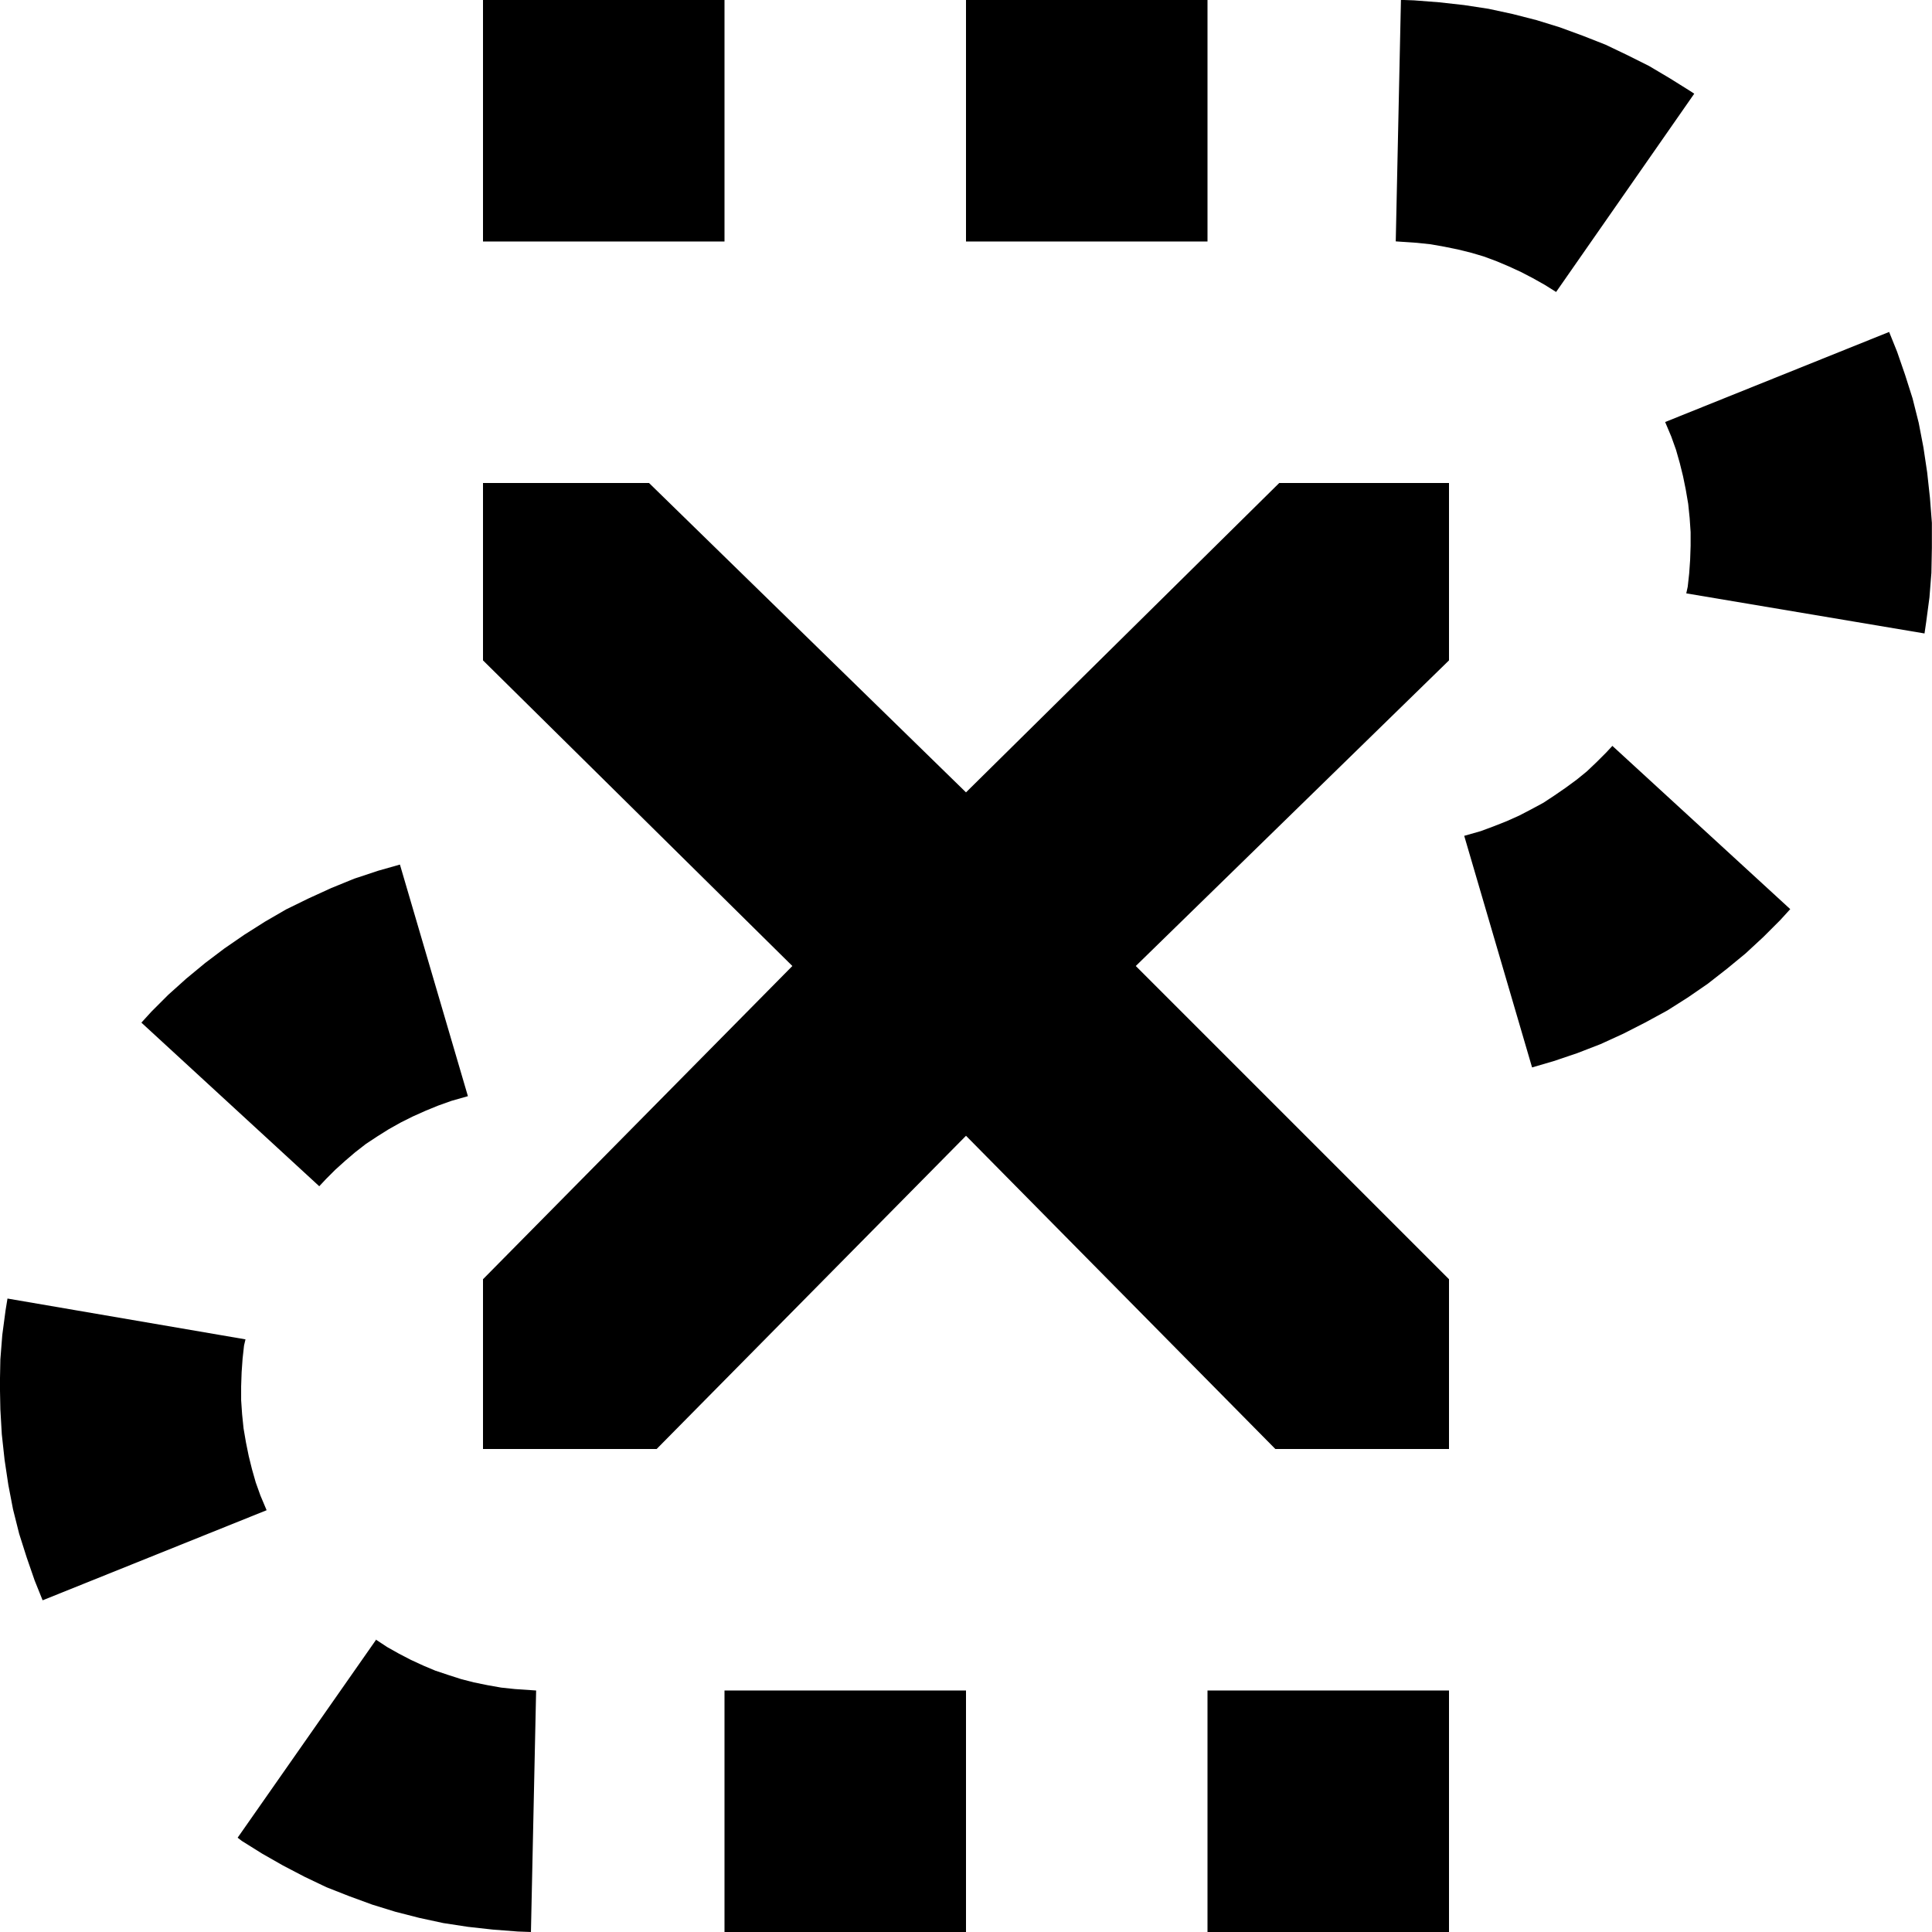 <?xml version="1.0" encoding="UTF-8"?>
<svg height="16px" viewBox="0 0 16 16" width="16px" xmlns="http://www.w3.org/2000/svg">
    <path d="m 3.312 7.16 l -0.18 0.051 l -0.199 0.066 l -0.191 0.078 l -0.188 0.086 l -0.184 0.09 l -0.176 0.102 l -0.172 0.109 l -0.164 0.113 l -0.16 0.121 l -0.156 0.129 l -0.148 0.133 l -0.141 0.141 l -0.082 0.09 l 1.473 1.355 l 0.055 -0.059 l 0.078 -0.078 l 0.082 -0.074 l 0.082 -0.07 l 0.09 -0.07 l 0.094 -0.062 l 0.094 -0.059 l 0.098 -0.055 l 0.102 -0.051 l 0.105 -0.047 l 0.105 -0.043 l 0.109 -0.039 l 0.137 -0.039 z m -3.25 3.594 l -0.016 0.098 l -0.027 0.203 l -0.016 0.203 l -0.004 0.207 l 0.004 0.207 l 0.012 0.207 l 0.023 0.211 l 0.031 0.207 l 0.039 0.203 l 0.051 0.203 l 0.062 0.195 l 0.066 0.191 l 0.066 0.164 l 1.855 -0.746 l -0.051 -0.121 l -0.039 -0.109 l -0.031 -0.109 l -0.027 -0.109 l -0.023 -0.113 l -0.02 -0.117 l -0.012 -0.117 l -0.008 -0.117 v -0.113 l 0.004 -0.117 l 0.008 -0.113 l 0.012 -0.109 l 0.012 -0.051 z m 3.051 2.828 l -1.145 1.637 l 0.035 0.027 l 0.168 0.105 l 0.172 0.098 l 0.18 0.094 l 0.18 0.086 l 0.188 0.074 l 0.191 0.07 l 0.191 0.059 l 0.199 0.051 l 0.199 0.043 l 0.203 0.031 l 0.207 0.023 l 0.207 0.016 l 0.109 0.004 l 0.043 -2 l -0.176 -0.012 l -0.113 -0.012 l -0.113 -0.02 l -0.113 -0.023 l -0.105 -0.027 l -0.109 -0.035 l -0.105 -0.035 l -0.102 -0.043 l -0.102 -0.047 l -0.098 -0.051 l -0.098 -0.055 l -0.094 -0.062 z m 0 0"/>
    <path d="m 12.688 8.84 l -0.562 -1.918 l 0.137 -0.039 l 0.105 -0.039 l 0.109 -0.043 l 0.105 -0.047 l 0.098 -0.051 l 0.102 -0.055 l 0.094 -0.062 l 0.09 -0.062 l 0.09 -0.066 l 0.086 -0.07 l 0.082 -0.078 l 0.078 -0.078 l 0.051 -0.055 l 1.473 1.352 l -0.082 0.09 l -0.141 0.141 l -0.148 0.137 l -0.152 0.125 l -0.16 0.125 l -0.164 0.113 l -0.172 0.109 l -0.18 0.098 l -0.184 0.094 l -0.188 0.086 l -0.191 0.074 l -0.195 0.066 z m 3.25 -3.594 l -1.973 -0.332 l 0.012 -0.055 l 0.012 -0.109 l 0.008 -0.113 l 0.004 -0.117 v -0.113 l -0.008 -0.117 l -0.012 -0.117 l -0.02 -0.117 l -0.023 -0.113 l -0.027 -0.109 l -0.031 -0.109 l -0.039 -0.109 l -0.051 -0.121 l 1.855 -0.746 l 0.066 0.164 l 0.066 0.191 l 0.062 0.195 l 0.051 0.203 l 0.039 0.203 l 0.031 0.207 l 0.023 0.211 l 0.016 0.207 v 0.207 l -0.004 0.207 l -0.016 0.203 l -0.027 0.203 z m -3.051 -2.828 l -0.094 -0.059 l -0.098 -0.055 l -0.098 -0.051 l -0.102 -0.047 l -0.102 -0.043 l -0.105 -0.039 l -0.105 -0.031 l -0.109 -0.027 l -0.113 -0.023 l -0.113 -0.02 l -0.113 -0.012 l -0.176 -0.012 l 0.043 -2 l 0.109 0.004 l 0.207 0.016 l 0.207 0.023 l 0.203 0.031 l 0.199 0.043 l 0.199 0.051 l 0.191 0.059 l 0.191 0.07 l 0.188 0.074 l 0.18 0.086 l 0.18 0.09 l 0.172 0.102 l 0.168 0.105 l 0.035 0.023 z m 0 0"/>
    <path d="m 4 0 v 2 h 2 v -2 z m 0 0"/>
    <path d="m 8 0 v 2 h 2 v -2 z m 0 0"/>
    <path d="m 4 4 h 1.375 l 2.625 2.562 l 2.594 -2.562 h 1.406 v 1.469 l -2.594 2.531 l 2.594 2.594 v 1.406 h -1.438 l -2.562 -2.594 l -2.562 2.594 h -1.438 v -1.406 l 2.562 -2.594 l -2.562 -2.531 z m 0 0"/>
    <path d="m 6 14 v 2 h 2 v -2 z m 0 0"/>
    <path d="m 10 14 v 2 h 2 v -2 z m 0 0"/>
</svg>

